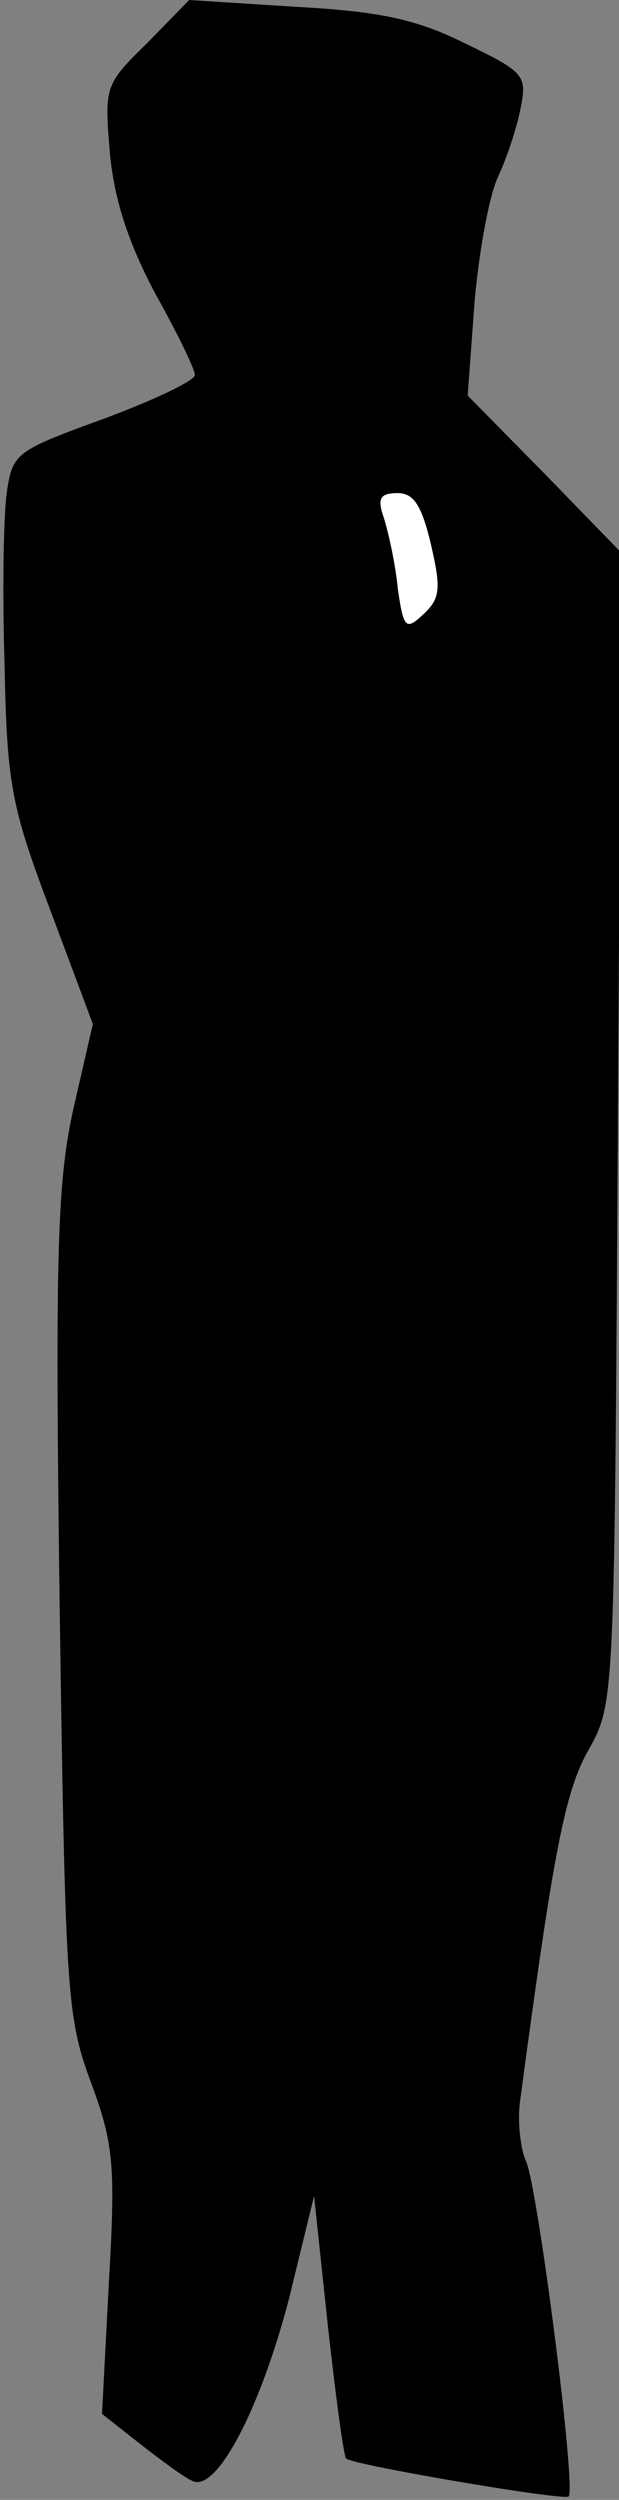 <?xml version="1.0" standalone="no"?>
<!DOCTYPE svg PUBLIC "-//W3C//DTD SVG 20010904//EN"
 "http://www.w3.org/TR/2001/REC-SVG-20010904/DTD/svg10.dtd">
<svg version="1.0" xmlns="http://www.w3.org/2000/svg"
 width="54pt" height="218pt" viewBox="0 0 54 218"
 preserveAspectRatio="xMidYMid meet">
<rect x="0" y="0" width="54" height="218" fill="#808080" stroke="none"/>
<g transform="translate(0,218) scale(0.1,-0.1)"
fill="#000000" stroke="none">
<path fill="#000000" stroke="none" d="M128 2142 c-37 -36 -37 -38 -32 -97 4
-41 17 -79 40 -122 19 -34 34 -65 34 -70 0 -5 -36 -22 -79 -38 -77 -28 -80
-30 -85 -64 -3 -20 -4 -88 -2 -151 2 -104 6 -124 40 -214 l37 -99 -17 -74
c-14 -64 -16 -124 -12 -431 5 -338 6 -360 27 -417 20 -54 22 -72 16 -175 l-6
-115 33 -26 c18 -14 38 -29 45 -32 21 -13 60 62 85 158 l22 90 12 -113 c7 -63
14 -115 16 -116 8 -6 191 -37 194 -33 7 7 -27 270 -37 292 -5 11 -8 36 -5 55
29 217 39 269 60 305 22 40 22 42 25 542 l3 501 -67 69 -67 68 6 82 c4 45 13
94 21 110 7 15 16 42 19 58 6 29 4 32 -48 57 -42 21 -74 28 -147 32 l-94 6
-37 -38z"/>
<path fill="#ffffff" stroke="none" d="M376 1705 c9 -39 8 -47 -7 -61 -15 -14
-17 -12 -22 23 -2 21 -8 48 -12 61 -6 17 -4 22 12 22 14 0 21 -11 29 -45z"/>
</g>
</svg>
